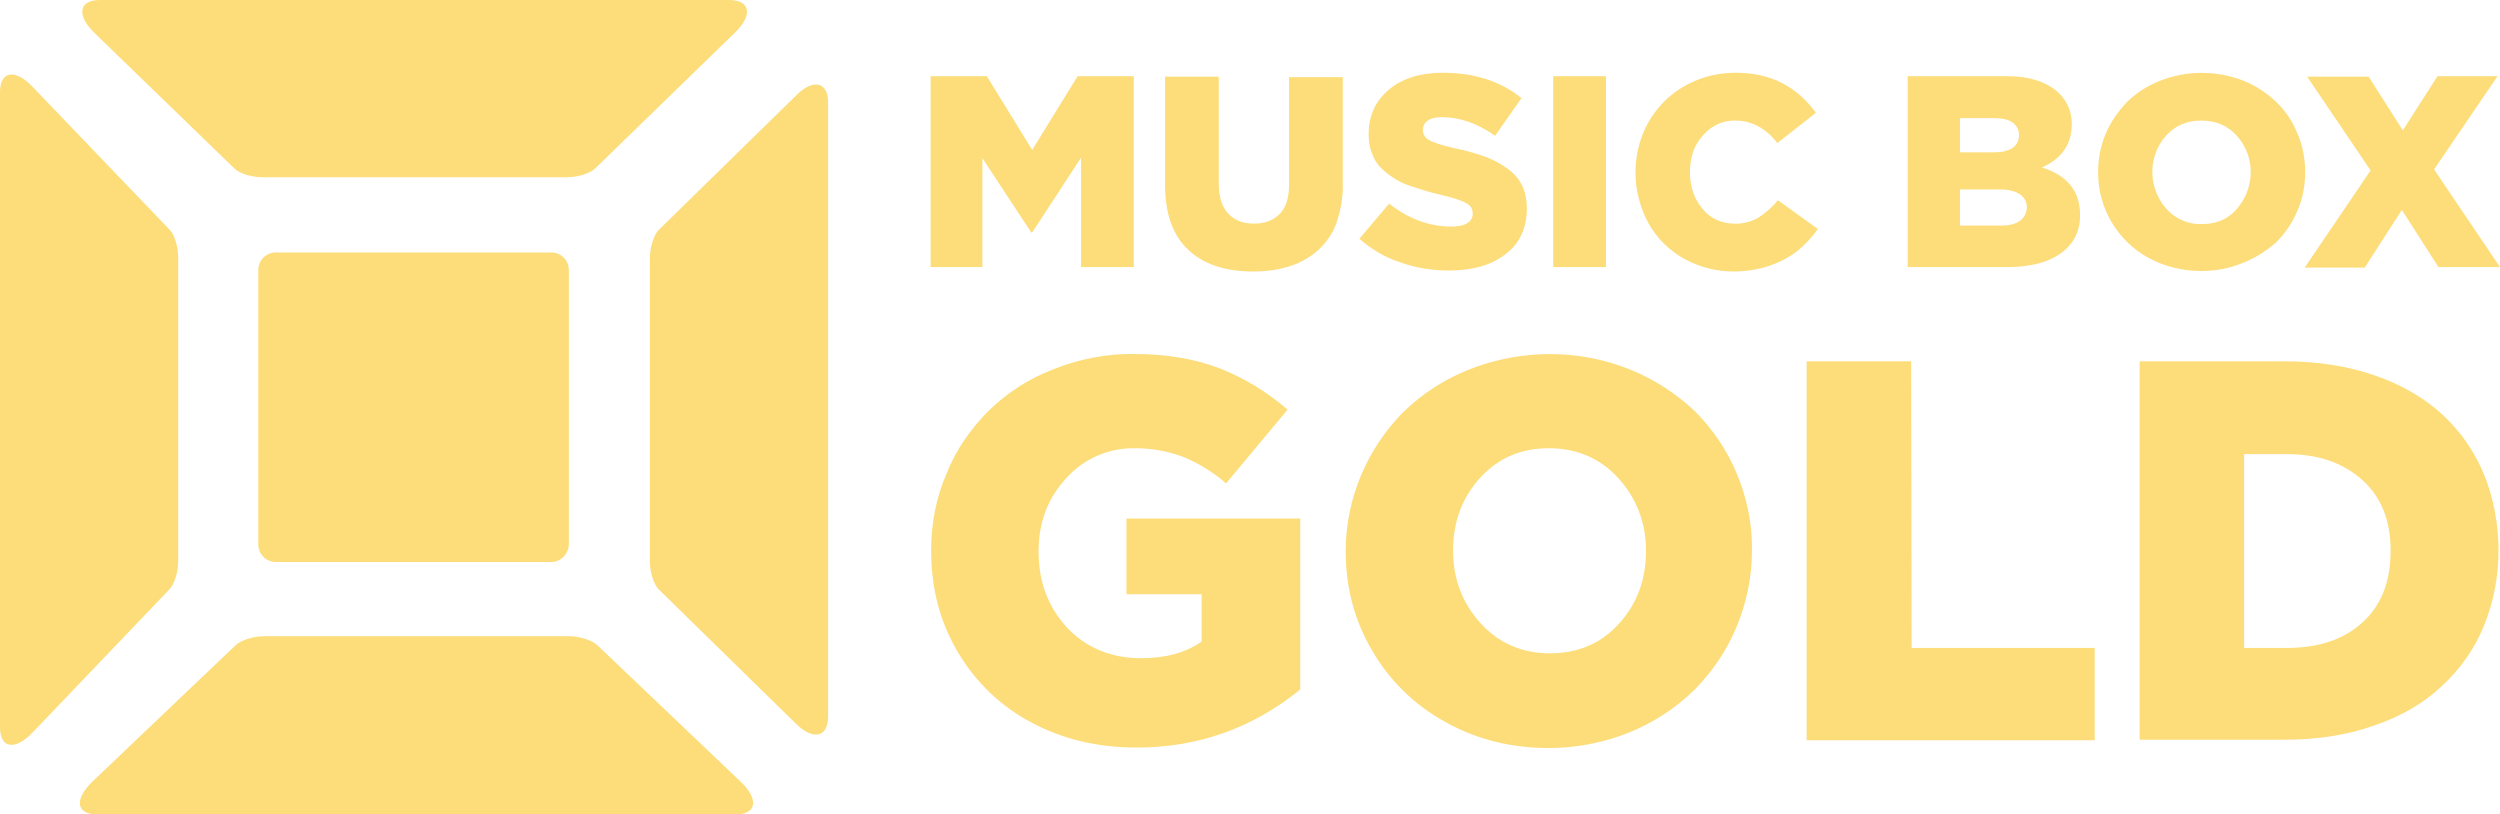 <svg width="800" height="260.62" space="preserve" version="1.1" viewBox="0 0 800 260.62" xmlns="http://www.w3.org/2000/svg">
 <path class="st0" d="m555 71.562c2.656 0.156 5.312-0.625 7.656-1.875 2.344-1.562 4.531-3.438 6.25-5.625l12.812 9.219c-1.875 2.656-4.062 5-6.562 7.031-2.656 2.031-5.625 3.594-8.75 4.688-3.75 1.25-7.812 1.875-11.719 1.875-5.469 0-10.938-1.406-15.781-4.062-4.688-2.656-8.75-6.562-11.406-11.406-4.844-8.906-5.469-19.375-1.719-28.75 3.125-7.656 9.219-13.75 16.875-16.875 4.062-1.719 8.438-2.5 12.812-2.5 10.938 0 19.375 4.219 25.625 12.812l-12.344 9.688c-3.75-4.844-8.281-7.188-13.438-7.188-4.062-0.156-7.812 1.719-10.469 4.844-2.812 3.125-4.062 7.031-4.062 11.719s1.406 8.594 4.062 11.719c2.344 2.969 6.094 4.688 10.156 4.688zm225-47.188h19.219l-20.312 29.844 21.094 31.25h-19.688l-11.719-18.281-11.875 18.438h-19.219l21.094-31.094-20.312-30h19.688l10.938 17.188zm-282.97 0h16.875v61.094h-16.875zm-33.281 62.188c-5.312 0-10.625-0.781-15.781-2.656-4.844-1.562-9.219-4.219-12.969-7.5l9.531-11.25c6.094 4.844 12.812 7.344 19.844 7.344 2.188 0 3.906-0.312 5.156-1.094 1.094-0.625 1.875-1.875 1.719-3.281 0-1.25-0.625-2.344-2.031-3.125s-4.062-1.719-8.125-2.656c-2.031-0.469-3.906-0.938-5.312-1.406s-3.125-0.938-4.844-1.562c-1.562-0.469-2.969-1.25-4.375-2.031-1.25-0.781-2.344-1.562-3.438-2.5s-2.031-1.875-2.812-3.125-1.25-2.5-1.719-3.906c-0.469-1.562-0.625-3.281-0.625-5 0-5.781 2.188-10.469 6.406-14.062s10-5.469 17.344-5.469c10 0 18.438 2.656 25.156 8.125l-8.438 12.031c-5.781-4.062-11.406-5.938-17.031-5.938-2.031 0-3.438 0.312-4.531 1.094-0.938 0.625-1.562 1.719-1.562 2.969 0 1.406 0.781 2.656 2.031 3.281 1.406 0.781 4.219 1.719 8.438 2.656 3.281 0.625 6.406 1.562 9.531 2.656 2.5 0.938 4.844 2.188 7.031 3.75 2.031 1.406 3.594 3.281 4.688 5.312 1.094 2.344 1.562 4.844 1.562 7.5 0 6.094-2.188 11.094-6.719 14.531-4.531 3.594-10.625 5.312-18.125 5.312zm-41.875-6.562c-2.656 2.344-5.625 4.062-9.062 5.156-3.75 1.25-7.812 1.719-11.875 1.719-8.906 0-15.938-2.344-20.781-7.031-5-4.688-7.344-11.719-7.344-20.938v-34.375h17.188v34.062c0 4.219 0.938 7.5 2.969 9.688s4.688 3.281 8.281 3.281 6.25-1.094 8.281-3.125 2.969-5.312 2.969-9.375v-34.375h17.188v33.906c0.156 4.375-0.625 8.594-2.031 12.812-1.094 3.125-3.125 6.094-5.781 8.594zm231.56-26.406c4.062 1.25 7.031 3.125 9.062 5.625 2.031 2.344 3.125 5.625 3.125 9.688 0 5.156-2.031 9.219-6.25 12.188-4.062 2.969-9.844 4.375-17.188 4.375h-31.719v-61.094h31.562c7.5 0 13.125 1.875 16.875 5.469 2.656 2.656 4.062 5.938 4.062 9.844 0 6.562-3.281 11.094-9.531 13.906zm-9.375-14.375c-1.25-0.938-3.281-1.406-5.781-1.406h-11.094v10.938h10.781c5.312 0 8.125-1.875 8.125-5.625 0-1.562-0.781-2.969-2.031-3.906zm2.344 22.969c-1.406-0.938-3.438-1.562-6.25-1.562h-12.969v11.562h13.125c2.656 0 4.688-0.469 6.094-1.562 1.406-0.938 2.188-2.656 2.188-4.375 0-1.562-0.781-3.125-2.188-4.062zm-300.47-11.719-15.625 23.906h-0.312l-15.625-23.75v34.844h-16.562v-61.094h17.969l14.531 23.594 14.531-23.594h17.969v61.094h-16.875zm-29.531 80.938c5.938-5.781 12.969-10.312 20.781-13.281 8.281-3.281 17.031-5 25.938-4.844 10.156 0 19.219 1.562 27.031 4.531 7.969 3.125 15.469 7.656 21.875 13.281l-19.688 23.594c-4.062-3.594-8.75-6.406-13.594-8.438-5-1.875-10.156-2.812-15.469-2.812-8.438-0.156-16.406 3.281-22.031 9.531-5.938 6.406-8.906 14.219-8.906 23.438 0 9.844 3.125 17.969 9.219 24.531 6.094 6.406 14.062 9.688 23.594 9.688 7.812 0 14.219-1.719 19.375-5.312v-15.156h-24.062v-24.219h55.625v54.688c-15.156 12.344-32.656 18.594-52.344 18.594-12.5 0-23.594-2.656-33.594-7.969-9.844-5.156-17.969-12.969-23.594-22.5-5.781-9.688-8.594-20.469-8.594-32.656 0-8.438 1.562-16.875 5-24.688 2.969-7.5 7.656-14.219 13.438-20zm-61.562 100.31-44.062-43.125c-1.562-1.562-2.812-5.469-2.812-8.906v-97.188c0-3.281 1.25-7.344 2.812-8.906l44.062-43.125c5.312-5.312 10.156-4.375 10.156 2.344v196.41c0 6.875-4.844 7.656-10.156 2.5zm-64.375-177.81c-1.562 1.562-5.625 2.812-8.906 2.812h-97.656c-3.438 0-7.344-1.25-8.906-2.812l-45-43.594c-5.469-5.469-4.844-10.312 2.031-10.312h201.25c6.875 0 7.656 4.844 2.031 10.312zm-133.44 28.594v97.188c0 3.281-1.25 7.344-2.812 8.906l-43.75 45.781c-5.469 5.781-10.469 5.312-10.469-1.719v-203.12c0-7.031 5-7.5 10.469-1.719l43.906 45.781c1.562 1.562 2.656 5.625 2.656 8.906zm119.38 97.344h-88.125c-3.125 0-5.625-2.5-5.625-5.625v-87.812c0-3.125 2.5-5.625 5.625-5.625h88.125c3.125 0 5.625 2.5 5.625 5.625v87.656c0 3.125-2.5 5.781-5.625 5.781zm-100.94 26.562c1.719-1.562 5.625-2.812 9.062-2.812h97.5c3.438 0 7.344 1.25 9.062 2.812l45.938 43.75c5.781 5.469 5.312 10.469-1.719 10.469h-204.06c-7.031 0-7.5-4.844-1.719-10.469zm373.75-74.688c5.938-5.781 12.969-10.312 20.781-13.438 16.562-6.562 35.156-6.719 51.719 0 7.656 3.125 14.688 7.656 20.625 13.281 5.781 5.781 10.312 12.5 13.438 20 3.281 7.812 5 16.25 4.844 24.688 0 8.438-1.719 16.719-5 24.531-3.125 7.5-7.812 14.375-13.594 20.156-5.938 5.781-12.969 10.312-20.625 13.438-8.125 3.281-17.031 5-25.781 5-12.188 0-23.281-2.812-33.281-8.438-9.688-5.312-17.812-13.281-23.281-22.812-5.625-9.531-8.438-20.156-8.438-31.719 0-8.438 1.719-16.719 5-24.531 3.281-7.656 7.812-14.375 13.594-20.156zm24.531 67.656c5.781 6.406 13.281 9.688 22.188 9.688 9.062 0 16.406-3.125 22.188-9.531s8.594-14.062 8.594-23.281c0-8.906-2.969-16.719-8.75-23.125s-13.281-9.688-22.344-9.688c-8.906 0-16.25 3.125-22.031 9.531s-8.594 14.062-8.594 23.281c0 9.062 2.969 16.719 8.75 23.125zm243.75-115.16c-4.219 1.719-8.594 2.5-13.125 2.5-5.938 0-11.719-1.406-16.875-4.219-10-5.469-16.25-16.094-16.094-27.5 0-4.219 0.781-8.438 2.5-12.344 1.562-3.75 4.062-7.188 6.875-10.156 3.125-2.969 6.562-5.156 10.625-6.719 8.438-3.281 17.812-3.281 26.406 0 3.906 1.562 7.5 3.906 10.469 6.719s5.312 6.25 6.875 10.156c1.719 3.906 2.5 8.125 2.5 12.5 0 4.219-0.781 8.438-2.5 12.344-1.562 3.75-3.906 7.188-6.875 10.156-3.281 2.812-6.719 5-10.781 6.562zm-1.719-40.781c-2.969-3.281-6.719-4.844-11.406-4.844-4.531 0-8.281 1.562-11.25 4.844-5.938 6.719-5.781 16.719 0.156 23.438 2.812 3.125 7.031 5 11.25 4.844 4.688 0 8.438-1.562 11.25-4.844 5.938-6.875 5.938-16.875 0-23.438zm-104.06 163.91h58.594v29.531h-92.188v-121.25h33.438zm148.28-87.188c8.594 2.969 15.781 7.188 21.562 12.5s10.312 11.875 13.281 19.062c3.125 7.656 4.688 16.094 4.688 24.375s-1.562 16.562-4.688 24.219c-2.969 7.344-7.656 13.906-13.438 19.219-5.781 5.469-12.969 9.688-21.719 12.656-8.75 3.125-18.438 4.531-29.062 4.531h-45.938v-121.09h46.562c10.625 0 20.156 1.562 28.75 4.531zm-41.875 87.188h13.594c10.156 0 18.281-2.656 24.219-8.125 6.094-5.469 9.062-13.125 9.062-22.969 0-9.688-2.969-17.188-9.062-22.656s-14.062-8.281-24.219-8.281h-13.594z" clip-rule="evenodd" fill="#fcdd7a" fill-rule="evenodd" stroke-width="1.562"/>
</svg>

